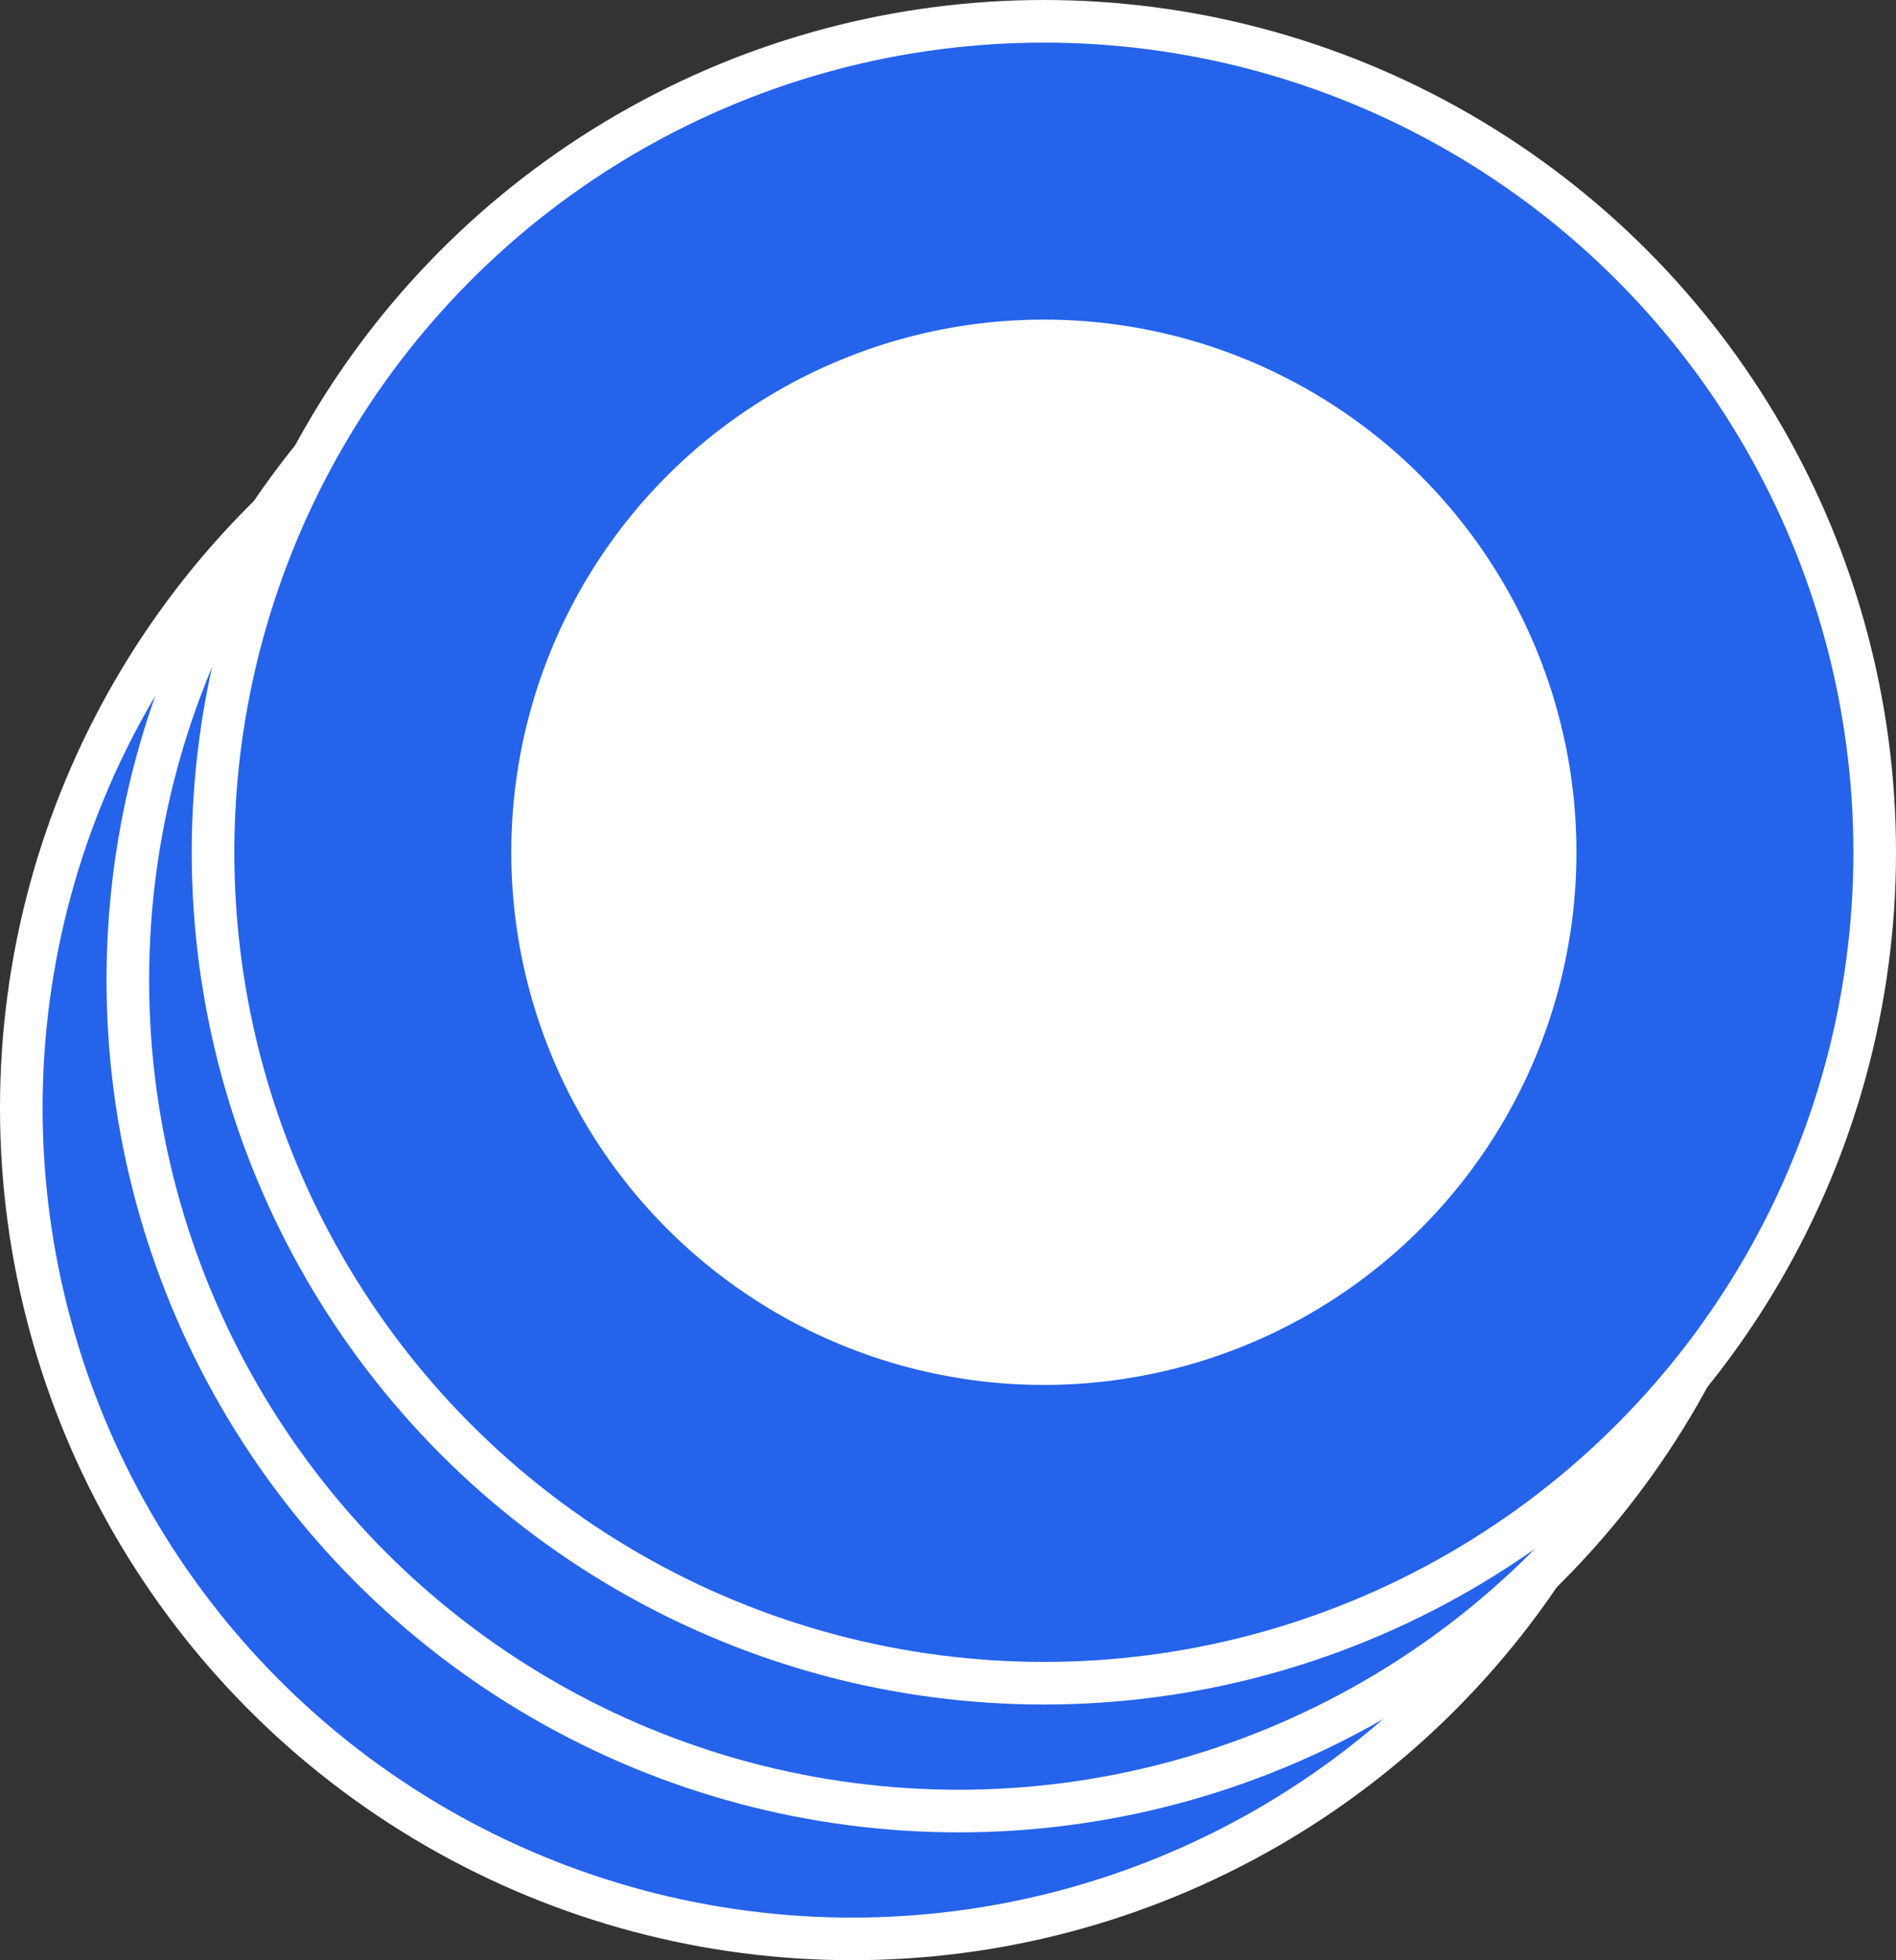 <svg width="89" height="92" viewBox="0 0 89 92" fill="none" xmlns="http://www.w3.org/2000/svg">
<rect x="0" y="0" width="89" height="92" fill="#333333" stroke="none"/>
<circle cx="40" cy="52" r="39" fill="#2563EB" stroke="white" stroke-width="2"/>
<circle cx="45" cy="46" r="39" fill="#2563EB" stroke="white" stroke-width="2"/>
<circle cx="49" cy="40" r="39" fill="#2563EB" stroke="white" stroke-width="2"/>
<circle cx="49" cy="40" r="25" fill="white"/>
</svg>
